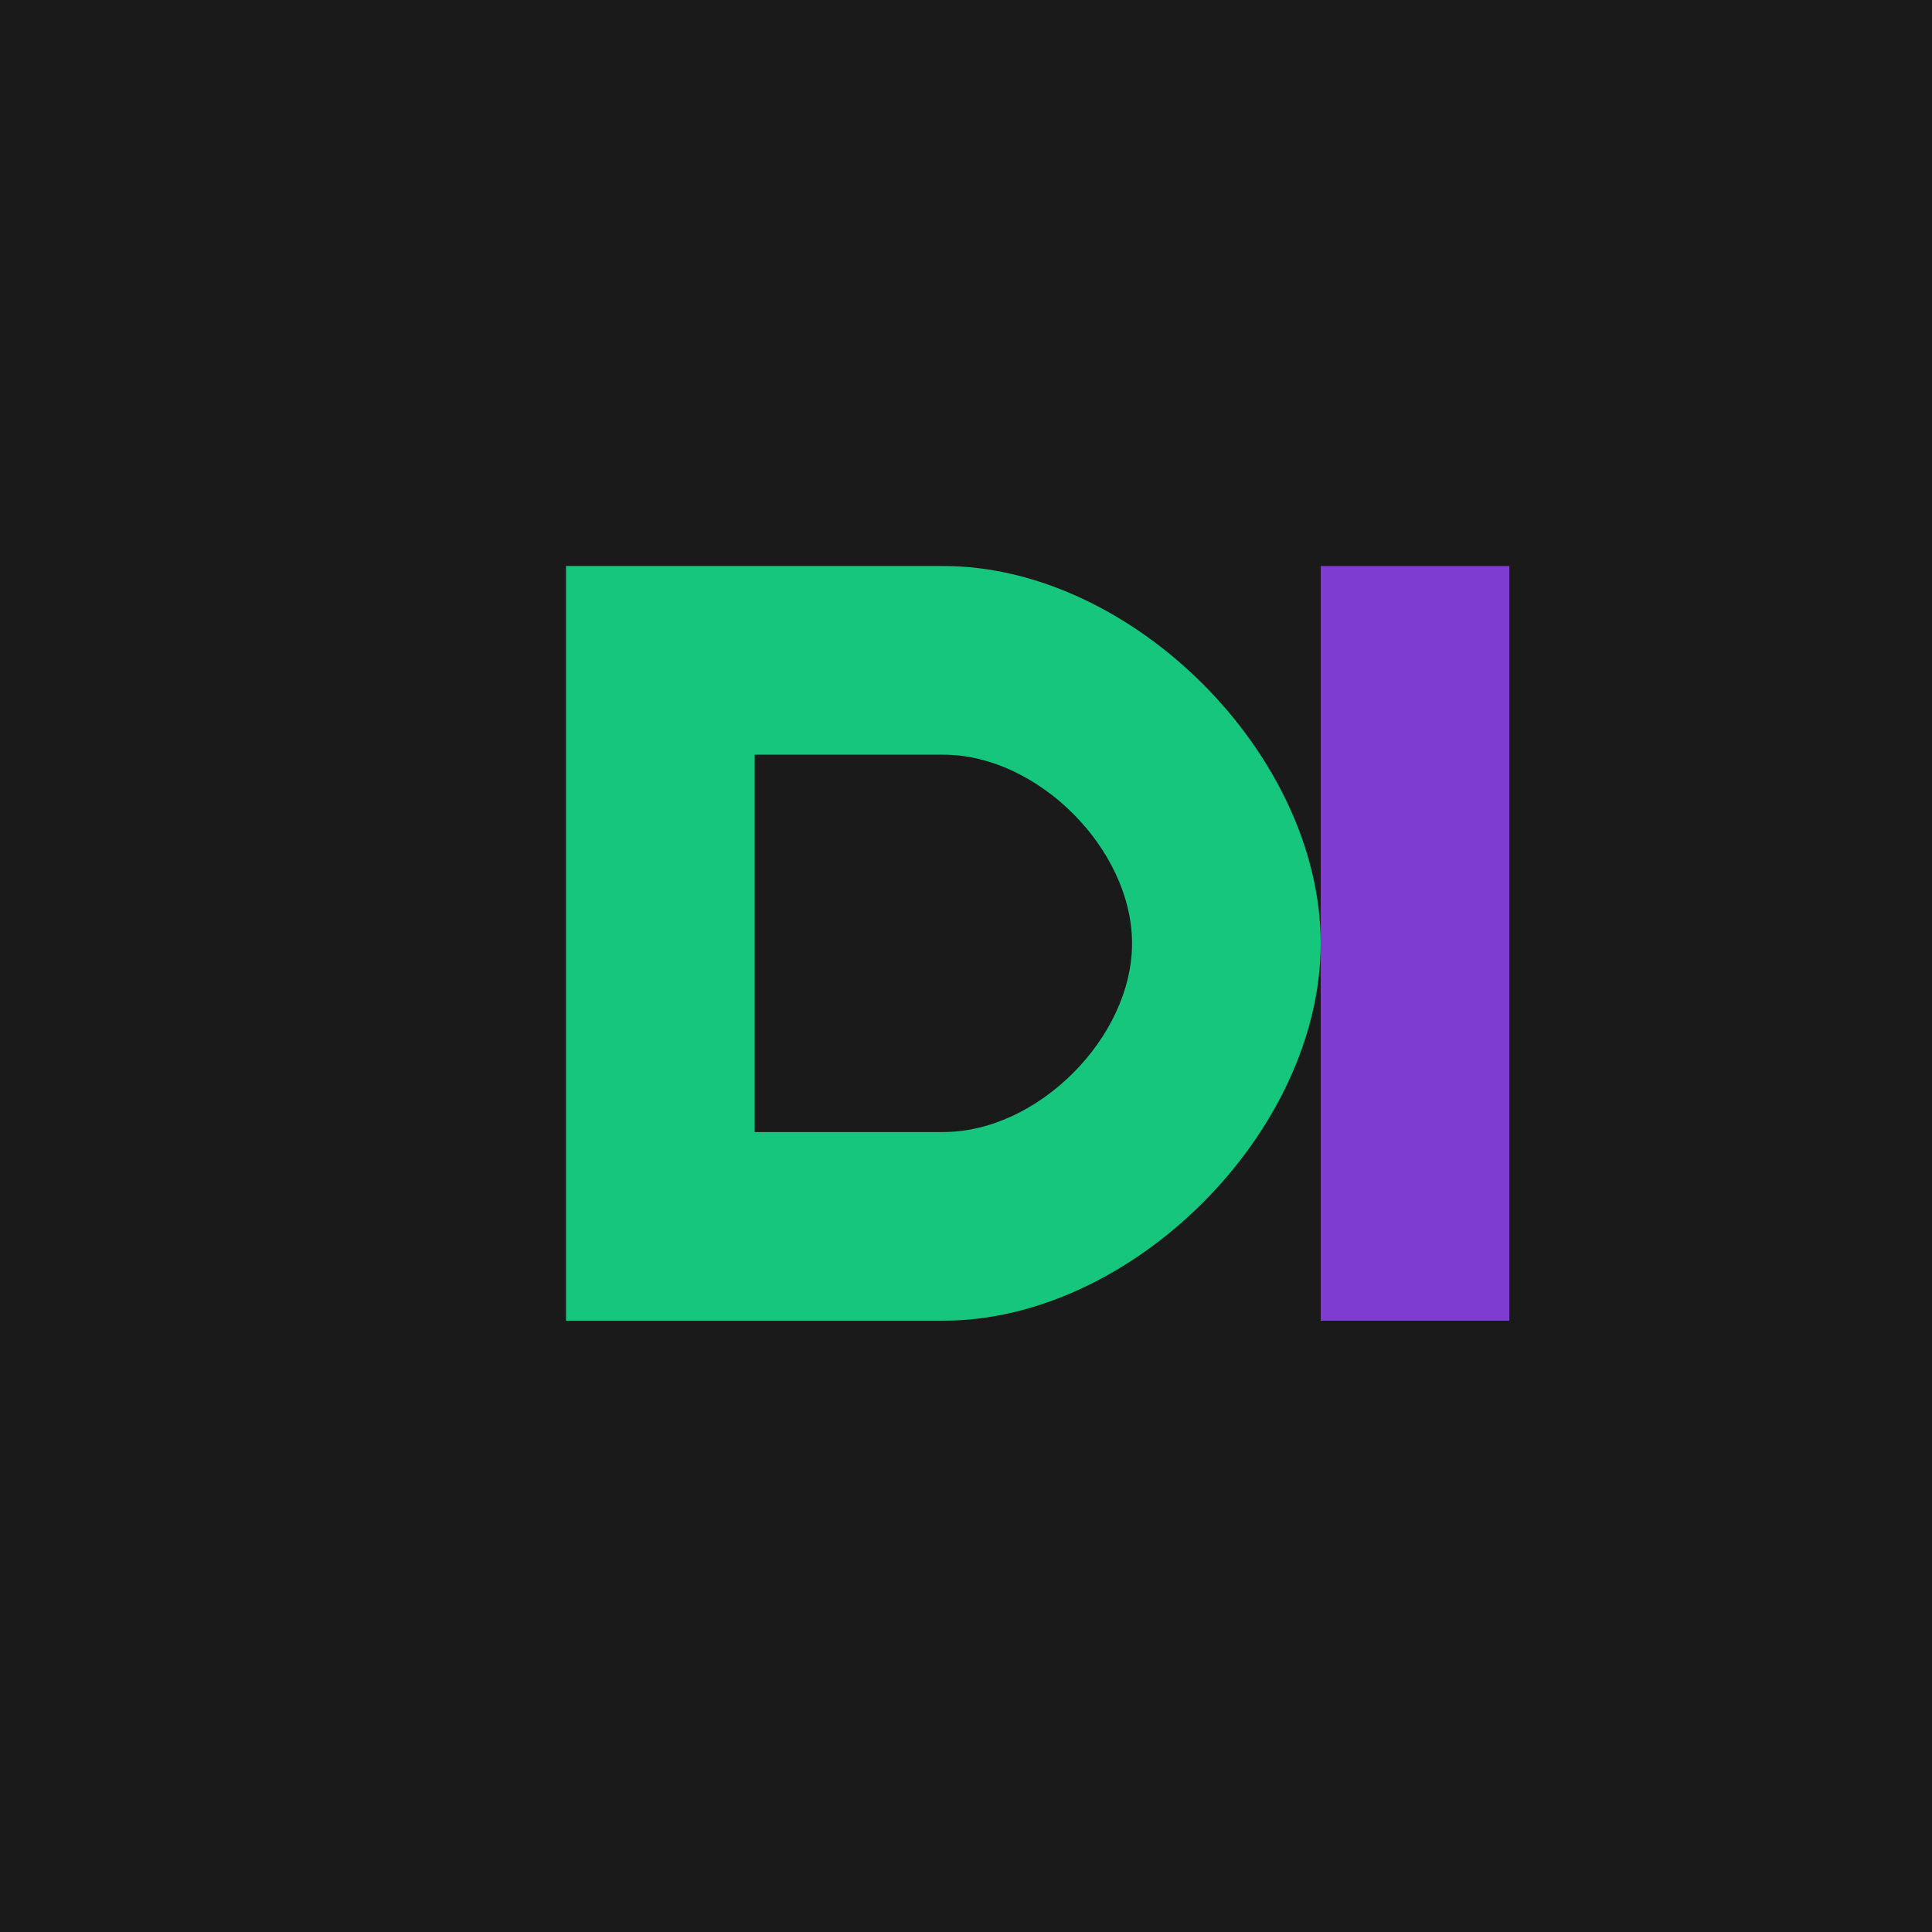 <?xml version="1.0" encoding="UTF-8" standalone="no"?>
<svg xmlns="http://www.w3.org/2000/svg" width="512" height="512" viewBox="0 0 512 512">
  <rect width="512" height="512" fill="#1a1a1a"/>
  <g fill="#14F195">
    <path d="M150 150h100c50 0 100 50 100 100s-50 100-100 100H150V150z" fill-opacity="0.8"/>
    <path d="M200 200v100h50c25 0 50-25 50-50s-25-50-50-50h-50z" fill="#1a1a1a"/>
  </g>
  <path d="M350 150h50v200h-50z" fill="#9945FF" fill-opacity="0.8"/>
</svg> 
